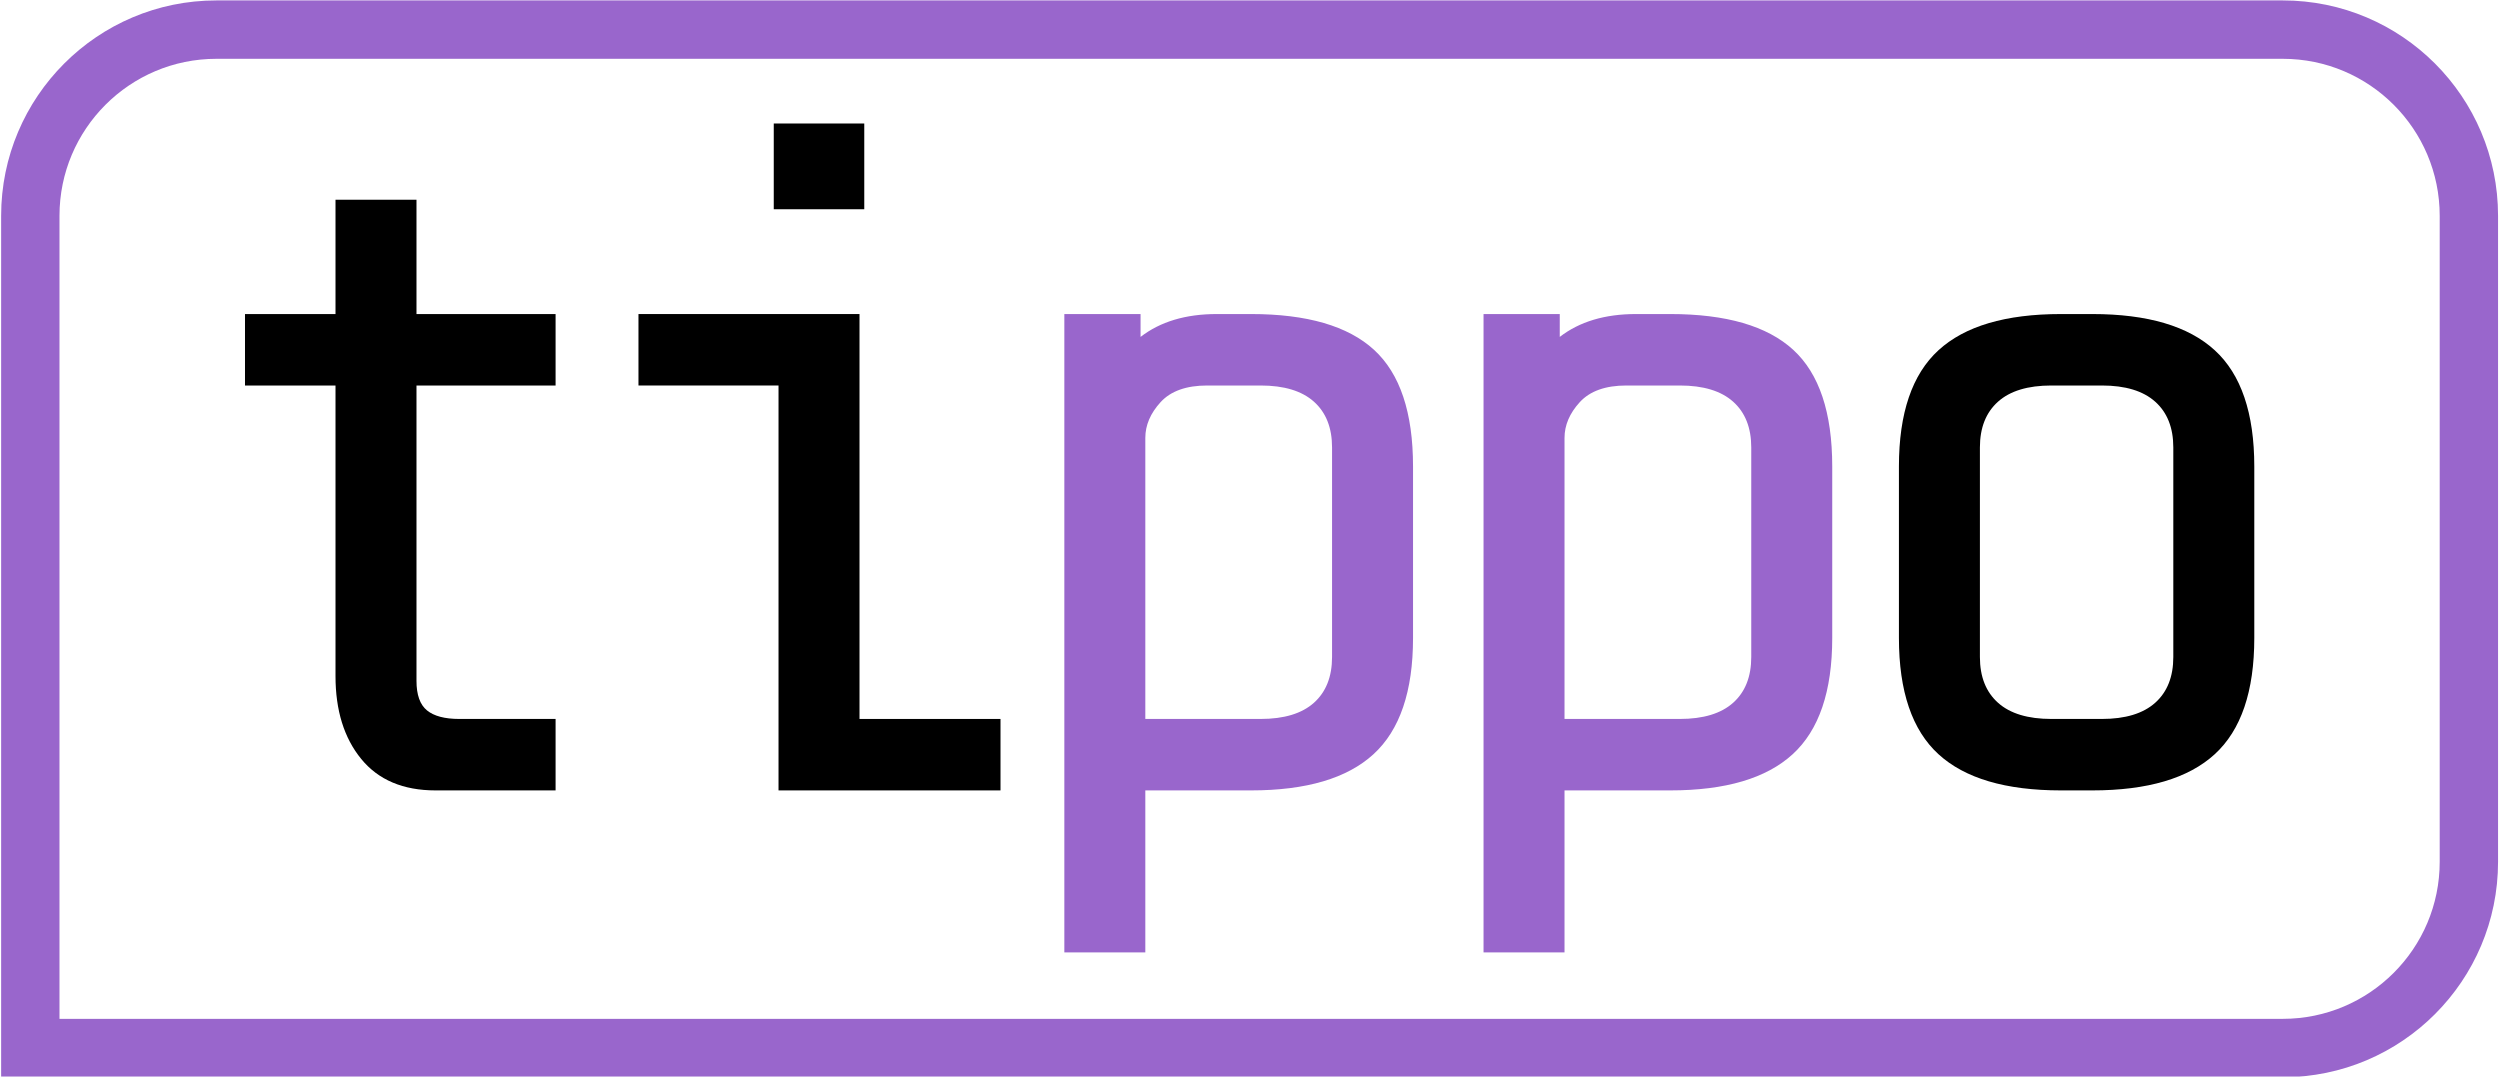 <?xml version="1.0" encoding="UTF-8" standalone="no"?>
<!DOCTYPE svg PUBLIC "-//W3C//DTD SVG 1.1//EN" "http://www.w3.org/Graphics/SVG/1.1/DTD/svg11.dtd">
<svg width="100%" height="100%" viewBox="0 0 771 332" version="1.1" xmlns="http://www.w3.org/2000/svg" xmlns:xlink="http://www.w3.org/1999/xlink" xml:space="preserve" xmlns:serif="http://www.serif.com/" style="fill-rule:evenodd;clip-rule:evenodd;stroke-linejoin:round;stroke-miterlimit:2;">
    <g transform="matrix(24.485,0,0,24.485,-4670.86,-4703.31)">
        <path d="M196.25,202.045C195.842,202.045 195.53,201.913 195.314,201.649C195.098,201.385 194.99,201.037 194.99,200.605L194.99,196.945L193.85,196.945L193.85,196.045L194.99,196.045L194.99,194.605L196.01,194.605L196.01,196.045L197.762,196.045L197.762,196.945L196.01,196.945L196.01,200.665C196.01,200.841 196.054,200.965 196.142,201.037C196.23,201.109 196.366,201.145 196.55,201.145L197.762,201.145L197.762,202.045L196.25,202.045Z" style="fill-rule:nonzero;"/>
        <path d="M201.65,193.645L201.65,194.725L200.51,194.725L200.51,193.645L201.65,193.645ZM198.806,196.945L198.806,196.045L201.59,196.045L201.59,201.145L203.366,201.145L203.366,202.045L200.57,202.045L200.57,196.945L198.806,196.945Z" style="fill-rule:nonzero;"/>
        <path d="M205.13,196.045L205.13,196.333C205.378,196.141 205.698,196.045 206.09,196.045L206.522,196.045C207.226,196.045 207.742,196.195 208.07,196.495C208.398,196.795 208.562,197.285 208.562,197.965L208.562,200.125C208.562,200.797 208.396,201.285 208.064,201.589C207.732,201.893 207.218,202.045 206.522,202.045L205.19,202.045L205.19,204.085L204.17,204.085L204.17,196.045L205.13,196.045ZM205.97,196.945C205.706,196.945 205.51,197.015 205.382,197.155C205.254,197.295 205.19,197.445 205.19,197.605L205.19,201.145L206.642,201.145C206.938,201.145 207.162,201.077 207.314,200.941C207.466,200.805 207.542,200.613 207.542,200.365L207.542,197.725C207.542,197.477 207.466,197.285 207.314,197.149C207.162,197.013 206.938,196.945 206.642,196.945L205.97,196.945Z" style="fill:rgb(153,102,204);fill-rule:nonzero;"/>
        <path d="M210.41,196.045L210.41,196.333C210.658,196.141 210.978,196.045 211.37,196.045L211.802,196.045C212.506,196.045 213.022,196.195 213.35,196.495C213.678,196.795 213.842,197.285 213.842,197.965L213.842,200.125C213.842,200.797 213.676,201.285 213.344,201.589C213.012,201.893 212.498,202.045 211.802,202.045L210.47,202.045L210.47,204.085L209.45,204.085L209.45,196.045L210.41,196.045ZM211.25,196.945C210.986,196.945 210.79,197.015 210.662,197.155C210.534,197.295 210.47,197.445 210.47,197.605L210.47,201.145L211.922,201.145C212.218,201.145 212.442,201.077 212.594,200.941C212.746,200.805 212.822,200.613 212.822,200.365L212.822,197.725C212.822,197.477 212.746,197.285 212.594,197.149C212.442,197.013 212.218,196.945 211.922,196.945L211.25,196.945Z" style="fill:rgb(153,102,204);fill-rule:nonzero;"/>
        <path d="M219.158,200.125C219.158,200.797 218.992,201.285 218.66,201.589C218.328,201.893 217.814,202.045 217.118,202.045L216.722,202.045C216.026,202.045 215.512,201.893 215.18,201.589C214.848,201.285 214.682,200.797 214.682,200.125L214.682,197.965C214.682,197.293 214.848,196.805 215.18,196.501C215.512,196.197 216.026,196.045 216.722,196.045L217.118,196.045C217.814,196.045 218.328,196.197 218.66,196.501C218.992,196.805 219.158,197.293 219.158,197.965L219.158,200.125ZM218.138,197.725C218.138,197.477 218.062,197.285 217.91,197.149C217.758,197.013 217.534,196.945 217.238,196.945L216.602,196.945C216.306,196.945 216.082,197.013 215.93,197.149C215.778,197.285 215.702,197.477 215.702,197.725L215.702,200.365C215.702,200.613 215.778,200.805 215.93,200.941C216.082,201.077 216.306,201.145 216.602,201.145L217.238,201.145C217.534,201.145 217.758,201.077 217.91,200.941C218.062,200.805 218.138,200.613 218.138,200.365L218.138,197.725Z" style="fill-rule:nonzero;"/>
    </g>
    <g transform="matrix(0.752,0,0,1.001,0.351,-34.026)">
        <path d="M1024,100.474C1024,63.854 984.448,34.124 935.731,34.124L88.269,34.124C39.552,34.124 0,63.854 0,100.474L0,365.876L935.731,365.876C984.448,365.876 1024,336.146 1024,299.526L1024,100.474ZM1000.07,100.474L1000.07,299.526C1000.07,326.218 971.241,347.89 935.731,347.89L23.928,347.89C23.928,288.206 23.928,100.474 23.928,100.474C23.928,73.782 52.759,52.11 88.269,52.11L935.731,52.11C971.241,52.11 1000.07,73.782 1000.07,100.474Z" style="fill:rgb(153,102,204);"/>
    </g>
</svg>
